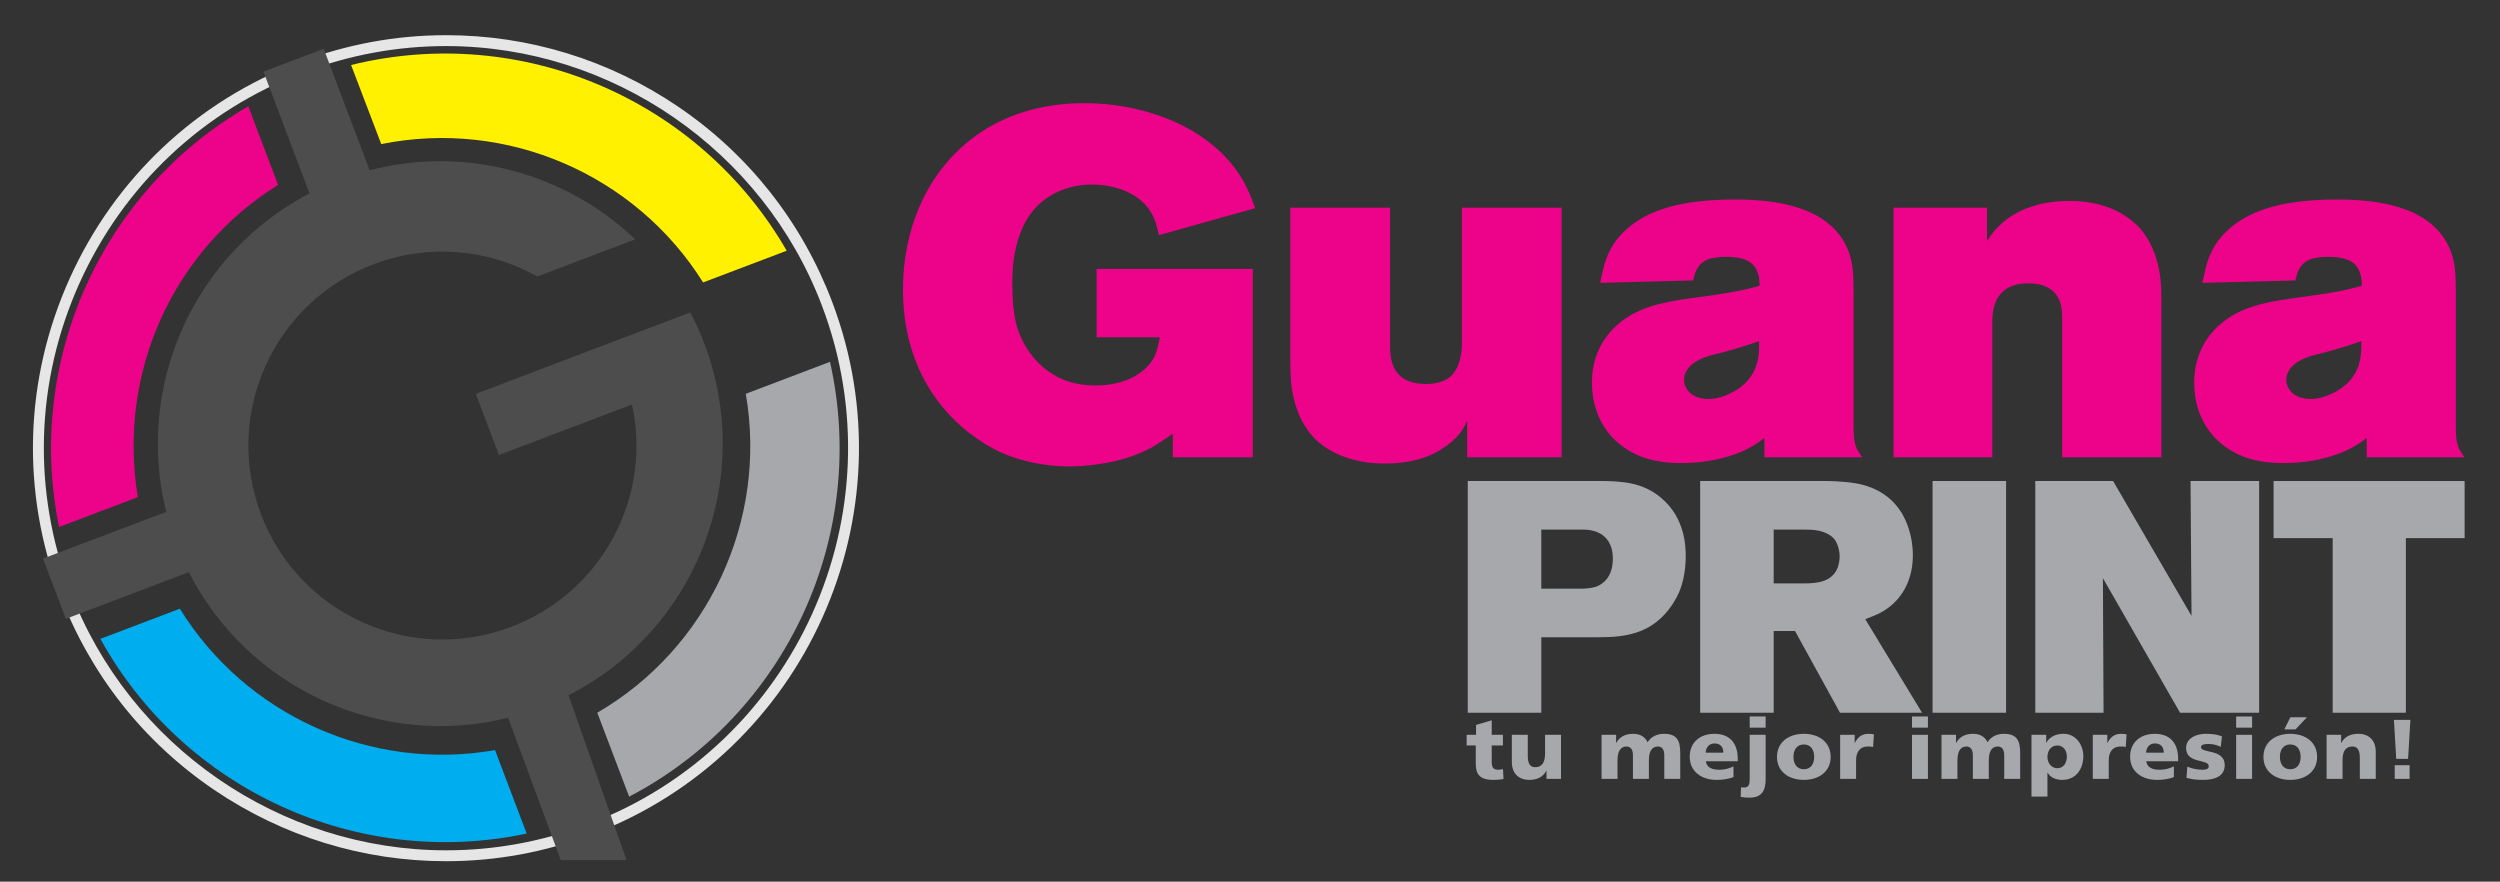 <?xml version="1.0" encoding="utf-8"?>
<!-- Generator: Adobe Illustrator 17.0.0, SVG Export Plug-In . SVG Version: 6.00 Build 0)  -->
<!DOCTYPE svg PUBLIC "-//W3C//DTD SVG 1.1//EN" "http://www.w3.org/Graphics/SVG/1.1/DTD/svg11.dtd">
<svg version="1.1" id="Layer_1" xmlns="http://www.w3.org/2000/svg" xmlns:xlink="http://www.w3.org/1999/xlink" x="0px" y="0px"
	 width="918.478px" height="323.913px" viewBox="0 0 918.478 323.913" enable-background="new 0 0 918.478 323.913"
	 xml:space="preserve">
<rect x="0" y="0" width="918.478" height="323.913" fill="#333333" stroke="none"/>
<g>
	<path fill="#EC038A" d="M21.708,193.618C9.192,132.705,37.303,70.068,91.221,39.061l10.956,28.875
		C63.255,92.063,43.07,137.508,50.652,182.632L21.708,193.618z"/>
	<path fill="#A6A8AB" d="M304.935,132.932c14.304,63.625-15.775,129.416-73.793,159.754l-11.707-30.836
		c40.867-23.762,62.605-70.8,54.556-117.175L304.935,132.932z"/>
	<path fill="#00ADEE" d="M193.495,306.247c-62.038,13.178-125.911-15.91-156.621-71.537l29.205-11.083
		c24.245,39.261,70.331,59.95,115.797,51.954L193.495,306.247z"/>
	<path fill="#FFF100" d="M289.022,92.113c-31.971-55.538-97.399-83.714-160.034-68.225l11.08,29.049
		c46.127-9.326,93.393,11.158,118.244,50.827L289.022,92.113z"/>
	<g>
		<path fill="#E6E6E7" d="M163.909,316.401c-30.457,0-59.937-9.069-85.252-26.228c-25.893-17.55-45.466-42.341-56.604-71.691
			c-14.377-37.885-13.14-79.099,3.484-116.052c16.623-36.951,46.641-65.218,84.525-79.593c17.326-6.575,35.424-9.909,53.792-9.909
			c30.457,0,59.936,9.069,85.251,26.228c25.893,17.55,45.465,42.342,56.602,71.695c29.675,78.2-9.805,165.967-88.008,195.645
			C200.372,313.068,182.274,316.401,163.909,316.401z M163.853,16.927c-17.881,0-35.501,3.247-52.373,9.649
			c-36.885,13.996-66.111,41.517-82.296,77.495c-16.186,35.979-17.39,76.105-3.392,112.99c21.639,57.026,77.143,95.34,138.116,95.34
			c17.879,0,35.499-3.245,52.37-9.646c76.141-28.895,114.58-114.347,85.687-190.485C280.33,55.242,224.826,16.927,163.853,16.927z"
			/>
	</g>
	<path fill="#4D4D4D" d="M233.384,87.932c-25.398-24.181-62.192-34.584-97.58-25.392l-16.883-44.634l-22.129,8.399l16.917,44.729
		c-42.391,22.082-64.236,70.641-52.64,117.007l-45.268,17.174l8.4,22.131l45.163-17.139c21.868,42.902,70.686,65.1,117.32,53.493
		l19.344,52.314h24.154l-21.315-60.591c46.633-23.7,68.867-79.221,49.879-129.238c-1.494-3.948-3.213-7.751-5.122-11.401
		l-78.83,29.913l8.525,22.459l48.863-18.541c7.477,33.954-10.925,68.991-44.393,81.689c-36.787,13.964-77.929-4.533-91.887-41.332
		c-13.962-36.789,4.543-77.933,41.337-91.889c20.529-7.793,42.422-5.471,60.177,4.498L233.384,87.932z"/>
	<g>
		<g>
			<path fill="#A6A8AB" d="M538.837,269.969h3.45v-3.635l5.761-1.707v5.342h4.101v3.913h-4.101v5.966c0,1.955,0.488,2.95,2.343,2.95
				c0.586,0,1.204-0.123,1.79-0.217l0.195,3.634c-1.106,0.125-2.213,0.31-3.678,0.31c-5.24,0-6.51-2.206-6.51-6.057v-6.587h-3.352
				L538.837,269.969L538.837,269.969z"/>
			<path fill="#A6A8AB" d="M573.5,286.153h-5.338v-2.982h-0.065c-1.172,2.329-3.515,3.354-6.184,3.354
				c-4.622,0-6.477-3.106-6.477-6.461v-10.096h5.858v7.829c0,3.044,1.107,4.067,2.702,4.067c2.409,0,3.646-1.584,3.646-5.062v-6.835
				h5.859L573.5,286.153L573.5,286.153z"/>
			<path fill="#A6A8AB" d="M588.406,269.969h5.337v2.981h0.065c1.172-2.329,3.515-3.355,6.184-3.355
				c2.409,0,4.394,0.995,5.306,3.108c1.367-2.175,3.613-3.108,6.021-3.108c4.883,0,5.989,2.643,5.989,7.021v9.537h-5.859v-8.696
				c0-1.833-0.683-3.201-2.343-3.201c-2.083,0-3.319,1.585-3.319,5.065v6.832h-5.859v-8.696c0-1.833-0.683-3.201-2.344-3.201
				c-2.083,0-3.32,1.585-3.32,5.065v6.832h-5.857v-16.184H588.406z"/>
			<path fill="#A6A8AB" d="M626.713,279.692c0.325,2.237,2.115,3.107,4.979,3.107c1.595,0,3.417-0.342,5.175-1.243v3.945
				c-1.889,0.715-4.036,1.025-6.217,1.025c-5.599,0-9.862-3.138-9.862-8.479c0-5.344,3.809-8.451,9.081-8.451
				c6.282,0,8.561,4.256,8.561,9.072v1.024H626.713L626.713,279.692z M633.157,276.524c0-1.863-0.911-3.386-3.254-3.386
				c-2.116,0-3.125,1.523-3.256,3.386H633.157z"/>
			<path fill="#A6A8AB" d="M639.632,289.228c0.424,0.095,0.848,0.095,1.237,0.095c1.823,0,1.954-1.616,1.954-3.17v-16.184h5.857
				v16.34c0,4.039-1.366,6.741-5.891,6.741c-1.236,0-2.246-0.063-3.287-0.279L639.632,289.228z M648.681,267.33h-5.857v-4.102h5.857
				V267.33z"/>
			<path fill="#A6A8AB" d="M652.847,278.078c0-5.375,4.264-8.483,9.862-8.483s9.862,3.108,9.862,8.483
				c0,5.342-4.265,8.448-9.862,8.448C657.111,286.526,652.847,283.419,652.847,278.078z M666.517,278.078
				c0-2.423-1.107-4.566-3.808-4.566c-2.702,0-3.809,2.143-3.809,4.566c0,2.392,1.106,4.535,3.809,4.535
				C665.411,282.613,666.517,280.469,666.517,278.078z"/>
			<path fill="#A6A8AB" d="M688.161,274.444c-0.65-0.188-1.301-0.188-1.985-0.188c-2.734,0-4.265,1.895-4.265,5.065v6.832h-5.857
				v-16.184h5.337v2.981h0.066c1.009-2.05,2.473-3.355,5.012-3.355c0.684,0,1.399,0.095,1.986,0.189L688.161,274.444z"/>
			<path fill="#A6A8AB" d="M708.306,267.33h-5.858v-4.102h5.858V267.33z M702.448,269.969h5.858v16.184h-5.858V269.969z"/>
			<path fill="#A6A8AB" d="M713.286,269.969h5.338v2.981h0.065c1.171-2.329,3.515-3.355,6.185-3.355
				c2.408,0,4.393,0.995,5.305,3.108c1.366-2.175,3.613-3.108,6.022-3.108c4.882,0,5.988,2.643,5.988,7.021v9.537h-5.857v-8.696
				c0-1.833-0.685-3.201-2.345-3.201c-2.083,0-3.319,1.585-3.319,5.065v6.832h-5.859v-8.696c0-1.833-0.683-3.201-2.344-3.201
				c-2.083,0-3.318,1.585-3.318,5.065v6.832h-5.859v-16.184H713.286z"/>
			<path fill="#A6A8AB" d="M746.352,269.969h5.403v2.921h0.065c1.172-2.269,3.646-3.295,6.314-3.295
				c4.687,0,7.259,4.256,7.259,8.172c0,4.783-2.702,8.759-7.747,8.759c-2.051,0-4.264-0.715-5.371-2.64h-0.065v8.791h-5.859
				L746.352,269.969L746.352,269.969z M755.792,273.882c-2.148,0-3.58,1.802-3.58,4.227c0,2.36,1.627,4.131,3.58,4.131
				c2.213,0,3.548-1.771,3.548-4.35C759.339,275.747,758.071,273.882,755.792,273.882z"/>
			<path fill="#A6A8AB" d="M780.982,274.444c-0.65-0.188-1.301-0.188-1.984-0.188c-2.734,0-4.265,1.895-4.265,5.065v6.832h-5.858
				v-16.184h5.338v2.981h0.065c1.01-2.05,2.474-3.355,5.013-3.355c0.684,0,1.398,0.095,1.985,0.189L780.982,274.444z"/>
			<path fill="#A6A8AB" d="M788.506,279.692c0.325,2.237,2.115,3.107,4.979,3.107c1.595,0,3.418-0.342,5.176-1.243v3.945
				c-1.889,0.715-4.037,1.025-6.217,1.025c-5.599,0-9.862-3.138-9.862-8.479c0-5.344,3.809-8.451,9.081-8.451
				c6.281,0,8.56,4.256,8.56,9.072v1.024H788.506L788.506,279.692z M794.95,276.524c0-1.863-0.91-3.386-3.254-3.386
				c-2.115,0-3.125,1.523-3.256,3.386H794.95z"/>
			<path fill="#A6A8AB" d="M803.608,281.68c1.366,0.56,3.385,1.118,5.5,1.118c1.205,0,2.376-0.186,2.376-1.306
				c0-2.733-8.332-0.807-8.332-6.647c0-3.728,3.841-5.251,7.226-5.251c2.019,0,4.067,0.22,5.956,0.933l-0.456,3.885
				c-1.236-0.716-3.092-1.089-4.557-1.089c-1.27,0-2.701,0.217-2.701,1.12c0,2.514,8.723,0.527,8.723,6.678
				c0,4.318-4.068,5.404-7.909,5.404c-2.636,0-4.427-0.248-6.152-0.775L803.608,281.68z"/>
			<path fill="#A6A8AB" d="M827.399,267.33h-5.858v-4.102h5.858V267.33z M821.54,269.969h5.858v16.184h-5.858V269.969z"/>
			<path fill="#A6A8AB" d="M831.565,278.078c0-5.375,4.263-8.483,9.862-8.483c5.598,0,9.861,3.108,9.861,8.483
				c0,5.342-4.264,8.448-9.861,8.448C835.828,286.526,831.565,283.419,831.565,278.078z M845.234,278.078
				c0-2.423-1.107-4.566-3.807-4.566c-2.702,0-3.809,2.143-3.809,4.566c0,2.392,1.107,4.535,3.809,4.535
				C844.127,282.613,845.234,280.469,845.234,278.078z M841.459,263.507h6.086l-4.198,4.475h-4.102L841.459,263.507z"/>
			<path fill="#A6A8AB" d="M854.77,269.969h5.338v2.981h0.065c1.171-2.329,3.515-3.355,6.184-3.355c4.622,0,6.477,3.108,6.477,6.462
				v10.096h-5.857v-7.827c0-3.044-1.107-4.07-2.702-4.07c-2.408,0-3.646,1.585-3.646,5.065v6.832h-5.858v-16.184H854.77z"/>
			<path fill="#A6A8AB" d="M884.713,278.791h-4.362l-0.846-14.319h6.054L884.713,278.791z M879.798,281.122h5.468v5.031h-5.468
				V281.122z"/>
		</g>
		<g>
			<path fill="#EC038A" d="M425.739,86.39c-0.708-3.361-1.239-5.84-3.186-8.851c-6.018-9.38-18.763-9.733-21.064-9.733
				c-2.832,0-8.85,0.176-15.222,3.894c-15.223,8.674-14.338,29.914-14.338,33.101c0,4.779,0.354,10.266,1.593,14.868
				c2.655,9.204,9.382,17.17,18.586,20.354c2.301,0.708,5.133,1.594,10.443,1.594c6.018,0,12.39-1.415,17.169-5.311
				c1.593-1.238,3.01-2.832,4.071-4.603c1.593-3.008,2.125-6.901,2.301-7.786h-23.188V98.782h57.35v69.208h-29.383v-8.672
				c-3.717,2.655-6.549,4.426-8.142,5.31c-11.683,6.193-25.667,6.726-29.561,6.726c-4.425,0-15.045-0.354-26.196-5.487
				c-12.213-5.843-35.225-23.01-35.225-59.475c0-7.966,1.062-29.205,16.285-46.906c12.921-15.045,30.976-21.594,50.27-21.594
				c20.179,0,42.836,7.257,55.403,23.896c4.603,6.195,6.373,11.859,7.434,14.691L425.739,86.39z"/>
			<path fill="#EC038A" d="M539.023,167.99v-13.452c-1.239,2.479-2.124,4.78-6.195,8.142c-4.248,3.541-11.328,7.613-24.072,7.613
				c-3.363,0-15.223-0.177-24.25-7.789c-2.478-2.124-6.726-6.725-8.851-14.868c-1.062-3.717-1.593-7.612-1.593-15.576V76.301h36.641
				v49.916c0,4.248-0.354,14.869,13.275,14.869c3.54,0,7.08-0.885,9.381-3.187c4.248-4.426,3.717-12.213,3.717-13.098v-48.5h36.64
				v91.688L539.023,167.99L539.023,167.99z"/>
			<path fill="#EC038A" d="M648.237,167.99v-7.08c-1.416,1.063-3.187,2.479-6.727,4.249c-3.895,1.946-12.214,4.957-23.719,4.957
				c-2.302,0-8.496,0-14.691-2.302c-11.859-4.602-18.232-14.868-18.232-27.259c0-4.955,1.062-15.932,12.567-23.719
				c7.61-5.134,17.347-6.372,26.196-7.612c5.134-0.706,10.621-1.415,15.754-2.477c2.301-0.532,4.779-1.062,7.08-1.771
				c0-0.355,0-2.832-0.53-4.249c-1.063-3.717-3.719-6.372-11.859-6.372c-2.655,0-4.426,0.354-5.31,0.532
				c-5.665,1.415-6.195,6.193-6.727,8.143l-34.162,0.885c0.354-1.949,0.885-3.719,1.239-5.489c0.885-3.538,2.832-9.91,10.09-15.576
				c7.257-5.663,18.407-9.557,38.232-9.557c14.338,0,33.809,2.3,40.888,17.169c1.947,4.07,2.655,7.787,2.655,16.285v49.915
				c0,6.726,0.886,8.143,3.187,11.327h-35.931V167.99z M632.483,129.581c-3.895,0.885-9.382,2.123-12.214,5.664
				c-0.354,0.531-1.592,2.123-1.592,4.249c0,2.831,2.301,7.08,9.026,7.08c3.185,0,6.019-1.063,8.851-2.479
				c10.267-5.487,9.734-14.515,9.734-18.764C641.687,126.925,637.084,128.342,632.483,129.581z"/>
			<path fill="#EC038A" d="M757.625,167.99v-50.092c0-2.123,0-4.072-0.53-6.195c-0.886-3.185-3.541-7.61-11.86-7.61
				c-13.452,0-13.275,11.15-13.275,15.044v48.853h-36.286V76.301h34.34v12.215c2.301-3.364,2.655-3.719,4.425-5.487
				c6.726-6.728,16.461-9.206,25.843-9.206c3.363,0,14.691,0.179,23.364,7.612c4.779,3.894,7.788,9.913,9.204,15.93
				c0.708,3.011,1.239,6.195,1.239,12.744v57.881H757.625z"/>
			<path fill="#EC038A" d="M869.493,167.99v-7.08c-1.416,1.063-3.187,2.479-6.727,4.249c-3.894,1.946-12.214,4.957-23.719,4.957
				c-2.301,0-8.496,0-14.69-2.302c-11.86-4.602-18.232-14.868-18.232-27.259c0-4.955,1.063-15.932,12.567-23.719
				c7.611-5.134,17.347-6.372,26.197-7.612c5.133-0.706,10.619-1.415,15.754-2.477c2.301-0.532,4.778-1.062,7.079-1.771
				c0-0.355,0-2.832-0.53-4.249c-1.063-3.717-3.718-6.372-11.859-6.372c-2.655,0-4.426,0.354-5.31,0.532
				c-5.664,1.415-6.194,6.193-6.727,8.143l-34.162,0.885c0.354-1.949,0.886-3.719,1.239-5.489c0.886-3.538,2.832-9.91,10.09-15.576
				c7.257-5.663,18.408-9.557,38.232-9.557c14.338,0,33.809,2.3,40.89,17.169c1.946,4.07,2.655,7.787,2.655,16.285v49.915
				c0,6.726,0.884,8.143,3.186,11.327h-35.933V167.99z M853.74,129.581c-3.894,0.885-9.382,2.123-12.214,5.664
				c-0.354,0.531-1.593,2.123-1.593,4.249c0,2.831,2.301,7.08,9.027,7.08c3.186,0,6.018-1.063,8.85-2.479
				c10.267-5.487,9.735-14.515,9.735-18.764C862.944,126.925,858.341,128.342,853.74,129.581z"/>
		</g>
		<g>
			<path fill="#A6A8AB" d="M617.266,216.631c-1.085,2.895-5.426,11.819-14.831,15.314c-5.065,1.932-10.13,2.173-15.435,2.173
				h-20.741v27.734h-27.012v-85.135h48.597c8.321,0,16.039,0.604,22.67,6.39c8.563,7.355,8.804,17.607,8.804,21.345
				C619.317,206.14,619.197,211.567,617.266,216.631z M591.22,199.388c-2.653-4.823-8.321-4.823-9.769-4.823h-15.193v21.705h15.314
				c0.361,0,3.015-0.119,4.823-0.723c2.412-0.845,6.15-3.498,6.15-10.25C592.546,204.332,592.546,201.799,591.22,199.388z"/>
			<path fill="#A6A8AB" d="M675.996,261.853l-16.521-30.027h-7.838v30.027h-27.012v-85.135h46.064c2.412,0,4.944,0.12,7.356,0.362
				c3.738,0.361,14.592,1.325,20.741,11.575c1.447,2.532,3.98,7.838,3.98,15.314c0,8.079-3.135,15.436-10.009,20.017
				c-1.809,1.207-3.376,1.932-7.476,3.498l20.861,34.368L675.996,261.853L675.996,261.853z M674.187,198.422
				c-0.844-1.204-2.05-1.929-2.532-2.17c-2.774-1.566-5.909-1.688-9.045-1.688h-10.973v19.775h11.215
				c4.943,0,10.491-0.604,12.421-6.148c0.119-0.482,0.603-2.052,0.603-3.739C675.875,202.403,675.273,200.113,674.187,198.422z"/>
			<path fill="#A6A8AB" d="M710.004,261.853v-85.135h27.012v85.135H710.004z"/>
			<path fill="#A6A8AB" d="M800.929,261.853l-28.339-49.441l0.24,49.441h-25.082v-85.135h28.58l28.82,49.563l-0.361-49.563h25.202
				v85.135H800.929z"/>
			<path fill="#A6A8AB" d="M883.896,197.701v64.152h-26.891v-64.152h-21.706v-20.982h70.183v20.982L883.896,197.701L883.896,197.701
				z"/>
		</g>
	</g>
</g>
</svg>
